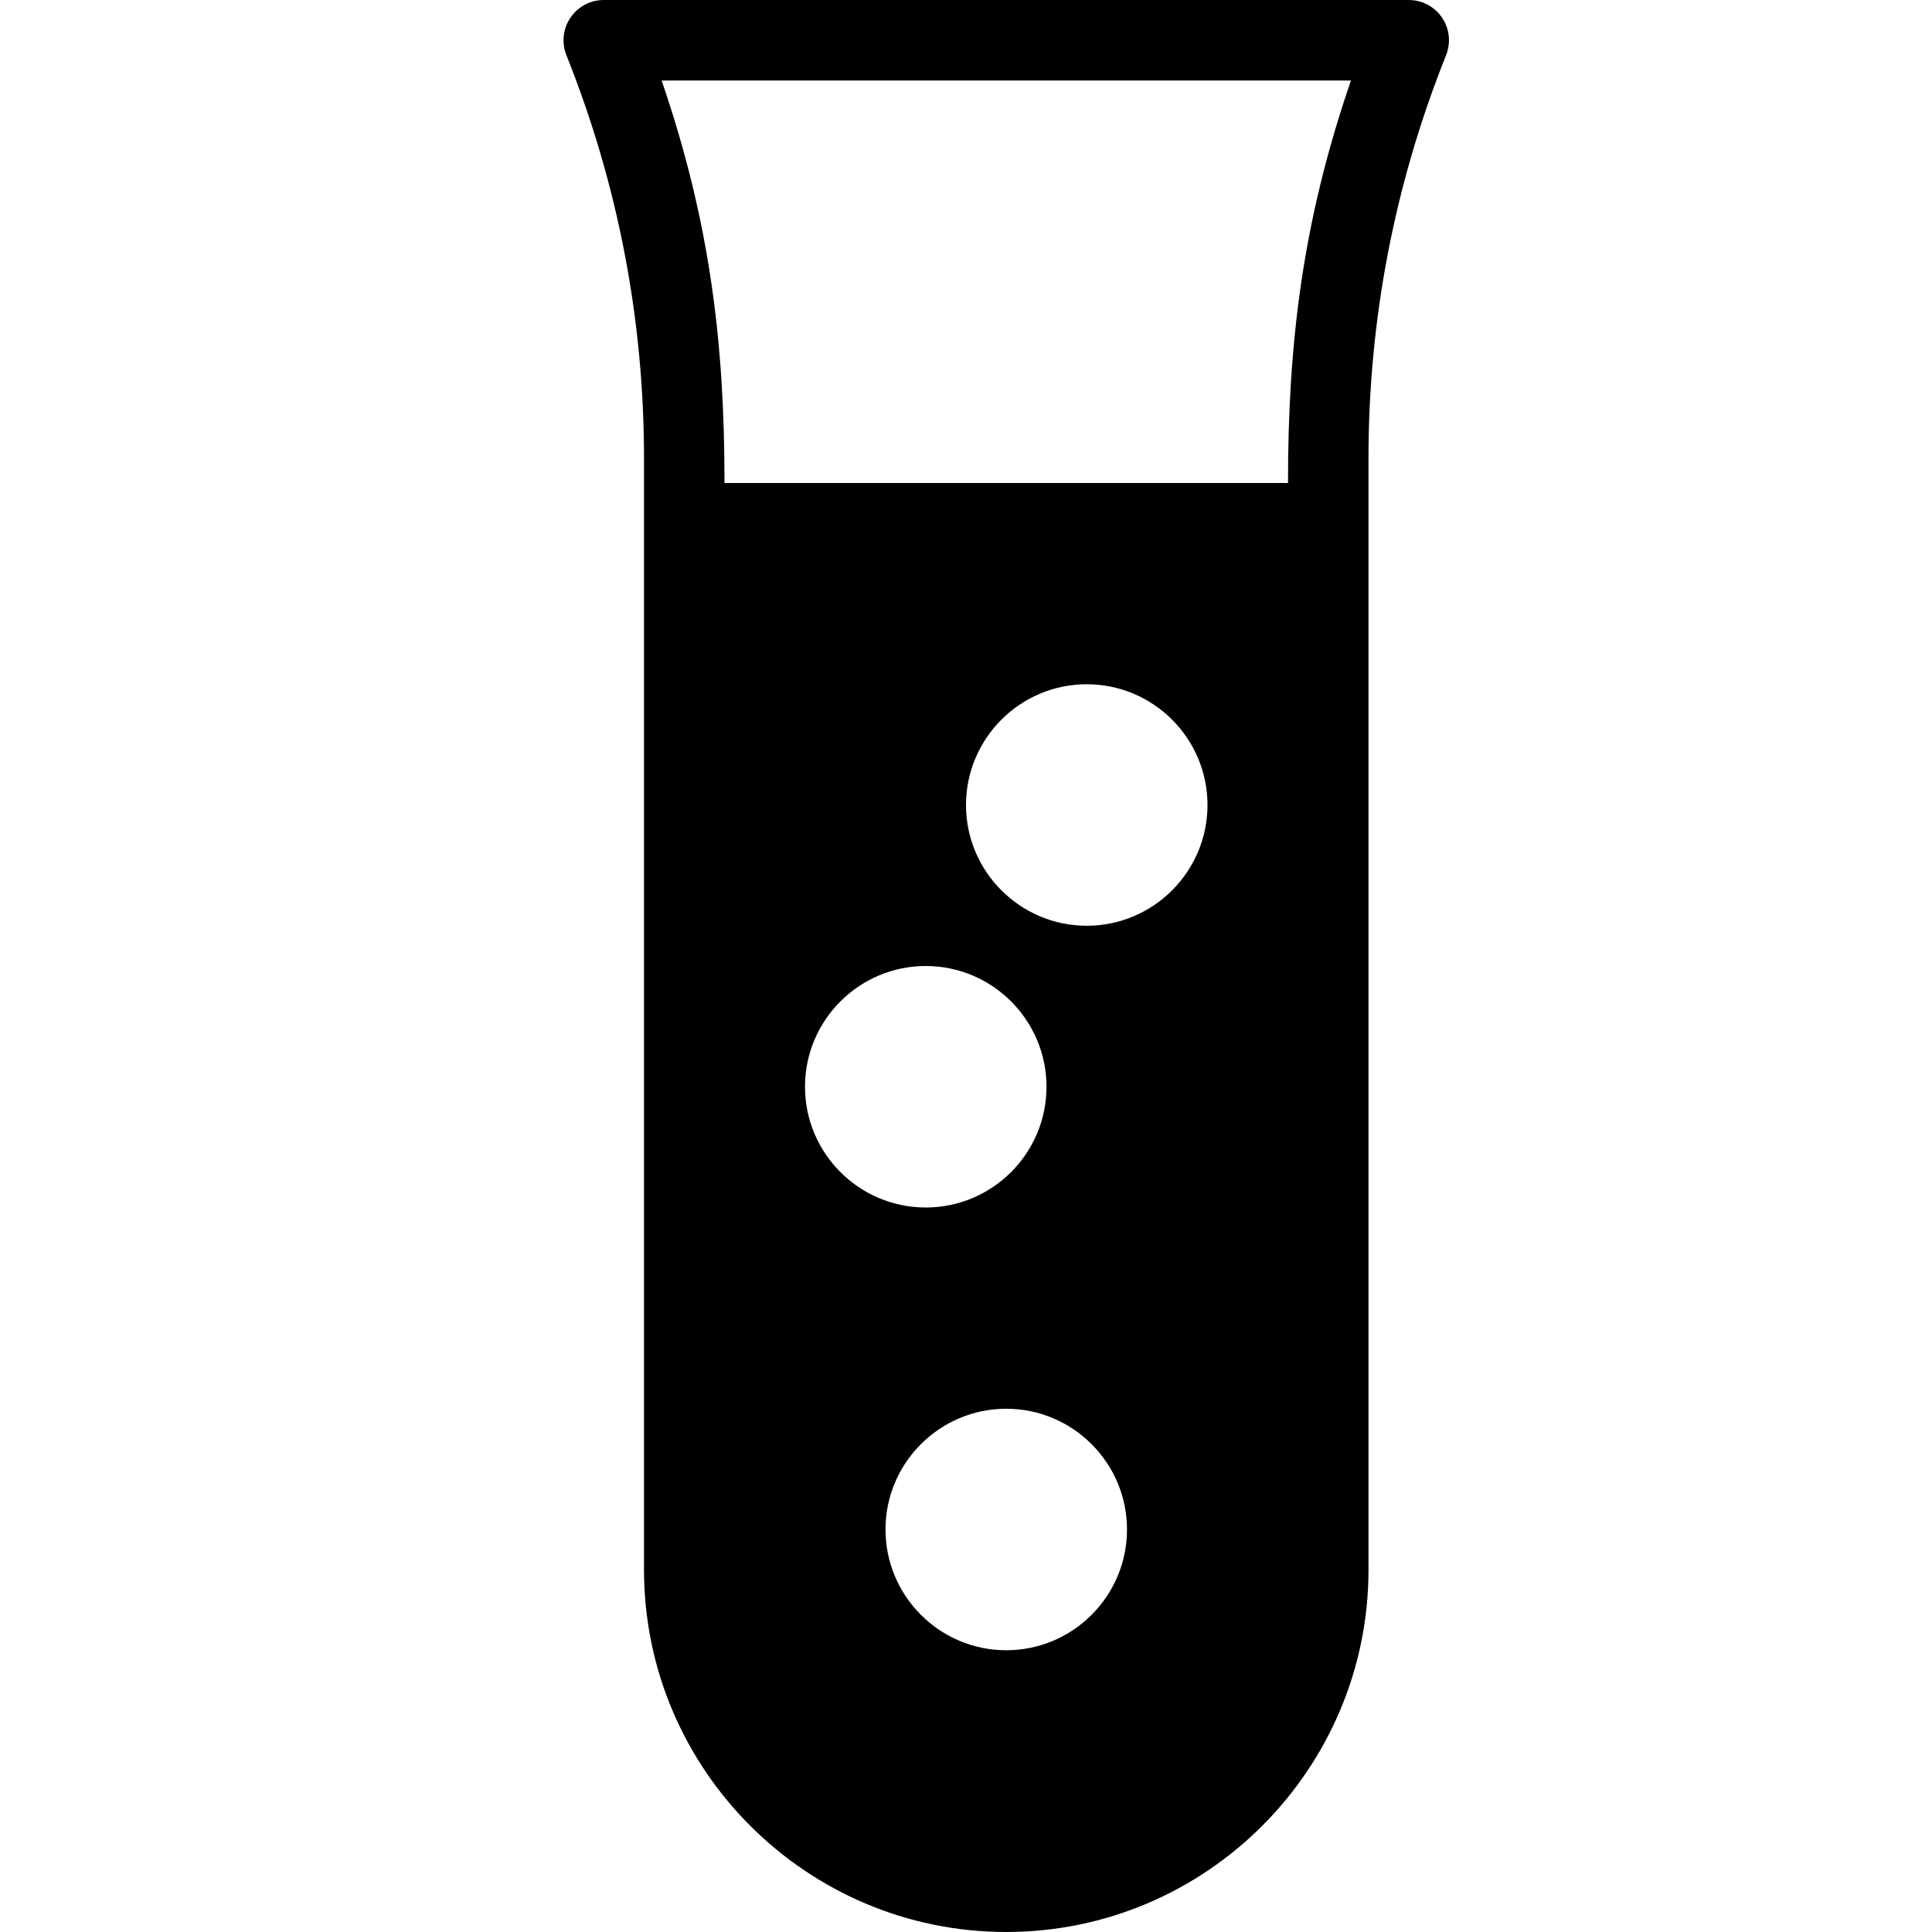 <?xml version="1.0" encoding="utf-8"?>
<!-- Generator: Adobe Illustrator 19.2.0, SVG Export Plug-In . SVG Version: 6.00 Build 0)  -->
<svg version="1.1" xmlns="http://www.w3.org/2000/svg" xmlns:xlink="http://www.w3.org/1999/xlink" x="0px" y="0px" width="24px"
	 height="24px" viewBox="0 0 24 24" enable-background="new 0 0 24 24" xml:space="preserve">
<g id="Filled_Icons">
	<path d="M17.914,0.22C17.821,0.082,17.666,0,17.5,0h-10C7.334,0,7.179,0.082,7.086,0.22c-0.093,0.138-0.111,0.312-0.05,0.466
		C7.676,2.285,8,3.969,8,5.69V19.5c0,2.481,2.019,4.5,4.5,4.5s4.5-2.019,4.5-4.5V5.69c0-1.722,0.324-3.405,0.964-5.005
		C18.025,0.531,18.007,0.357,17.914,0.22z M10,13.5c0-0.827,0.673-1.5,1.5-1.5s1.5,0.673,1.5,1.5S12.327,15,11.5,15
		S10,14.327,10,13.5z M12.5,20.5c-0.827,0-1.5-0.673-1.5-1.5s0.673-1.5,1.5-1.5S14,18.173,14,19S13.327,20.5,12.5,20.5z M13.5,11.5
		c-0.827,0-1.5-0.673-1.5-1.5s0.673-1.5,1.5-1.5S15,9.173,15,10S14.327,11.5,13.5,11.5z M16,6H9c0-1.726-0.176-3.237-0.781-5h8.563
		C16.18,2.751,16,4.26,16,6z"/>
</g>
<g id="invisible_shape">
	<rect fill="none" width="24" height="24"/>
</g>
</svg>
